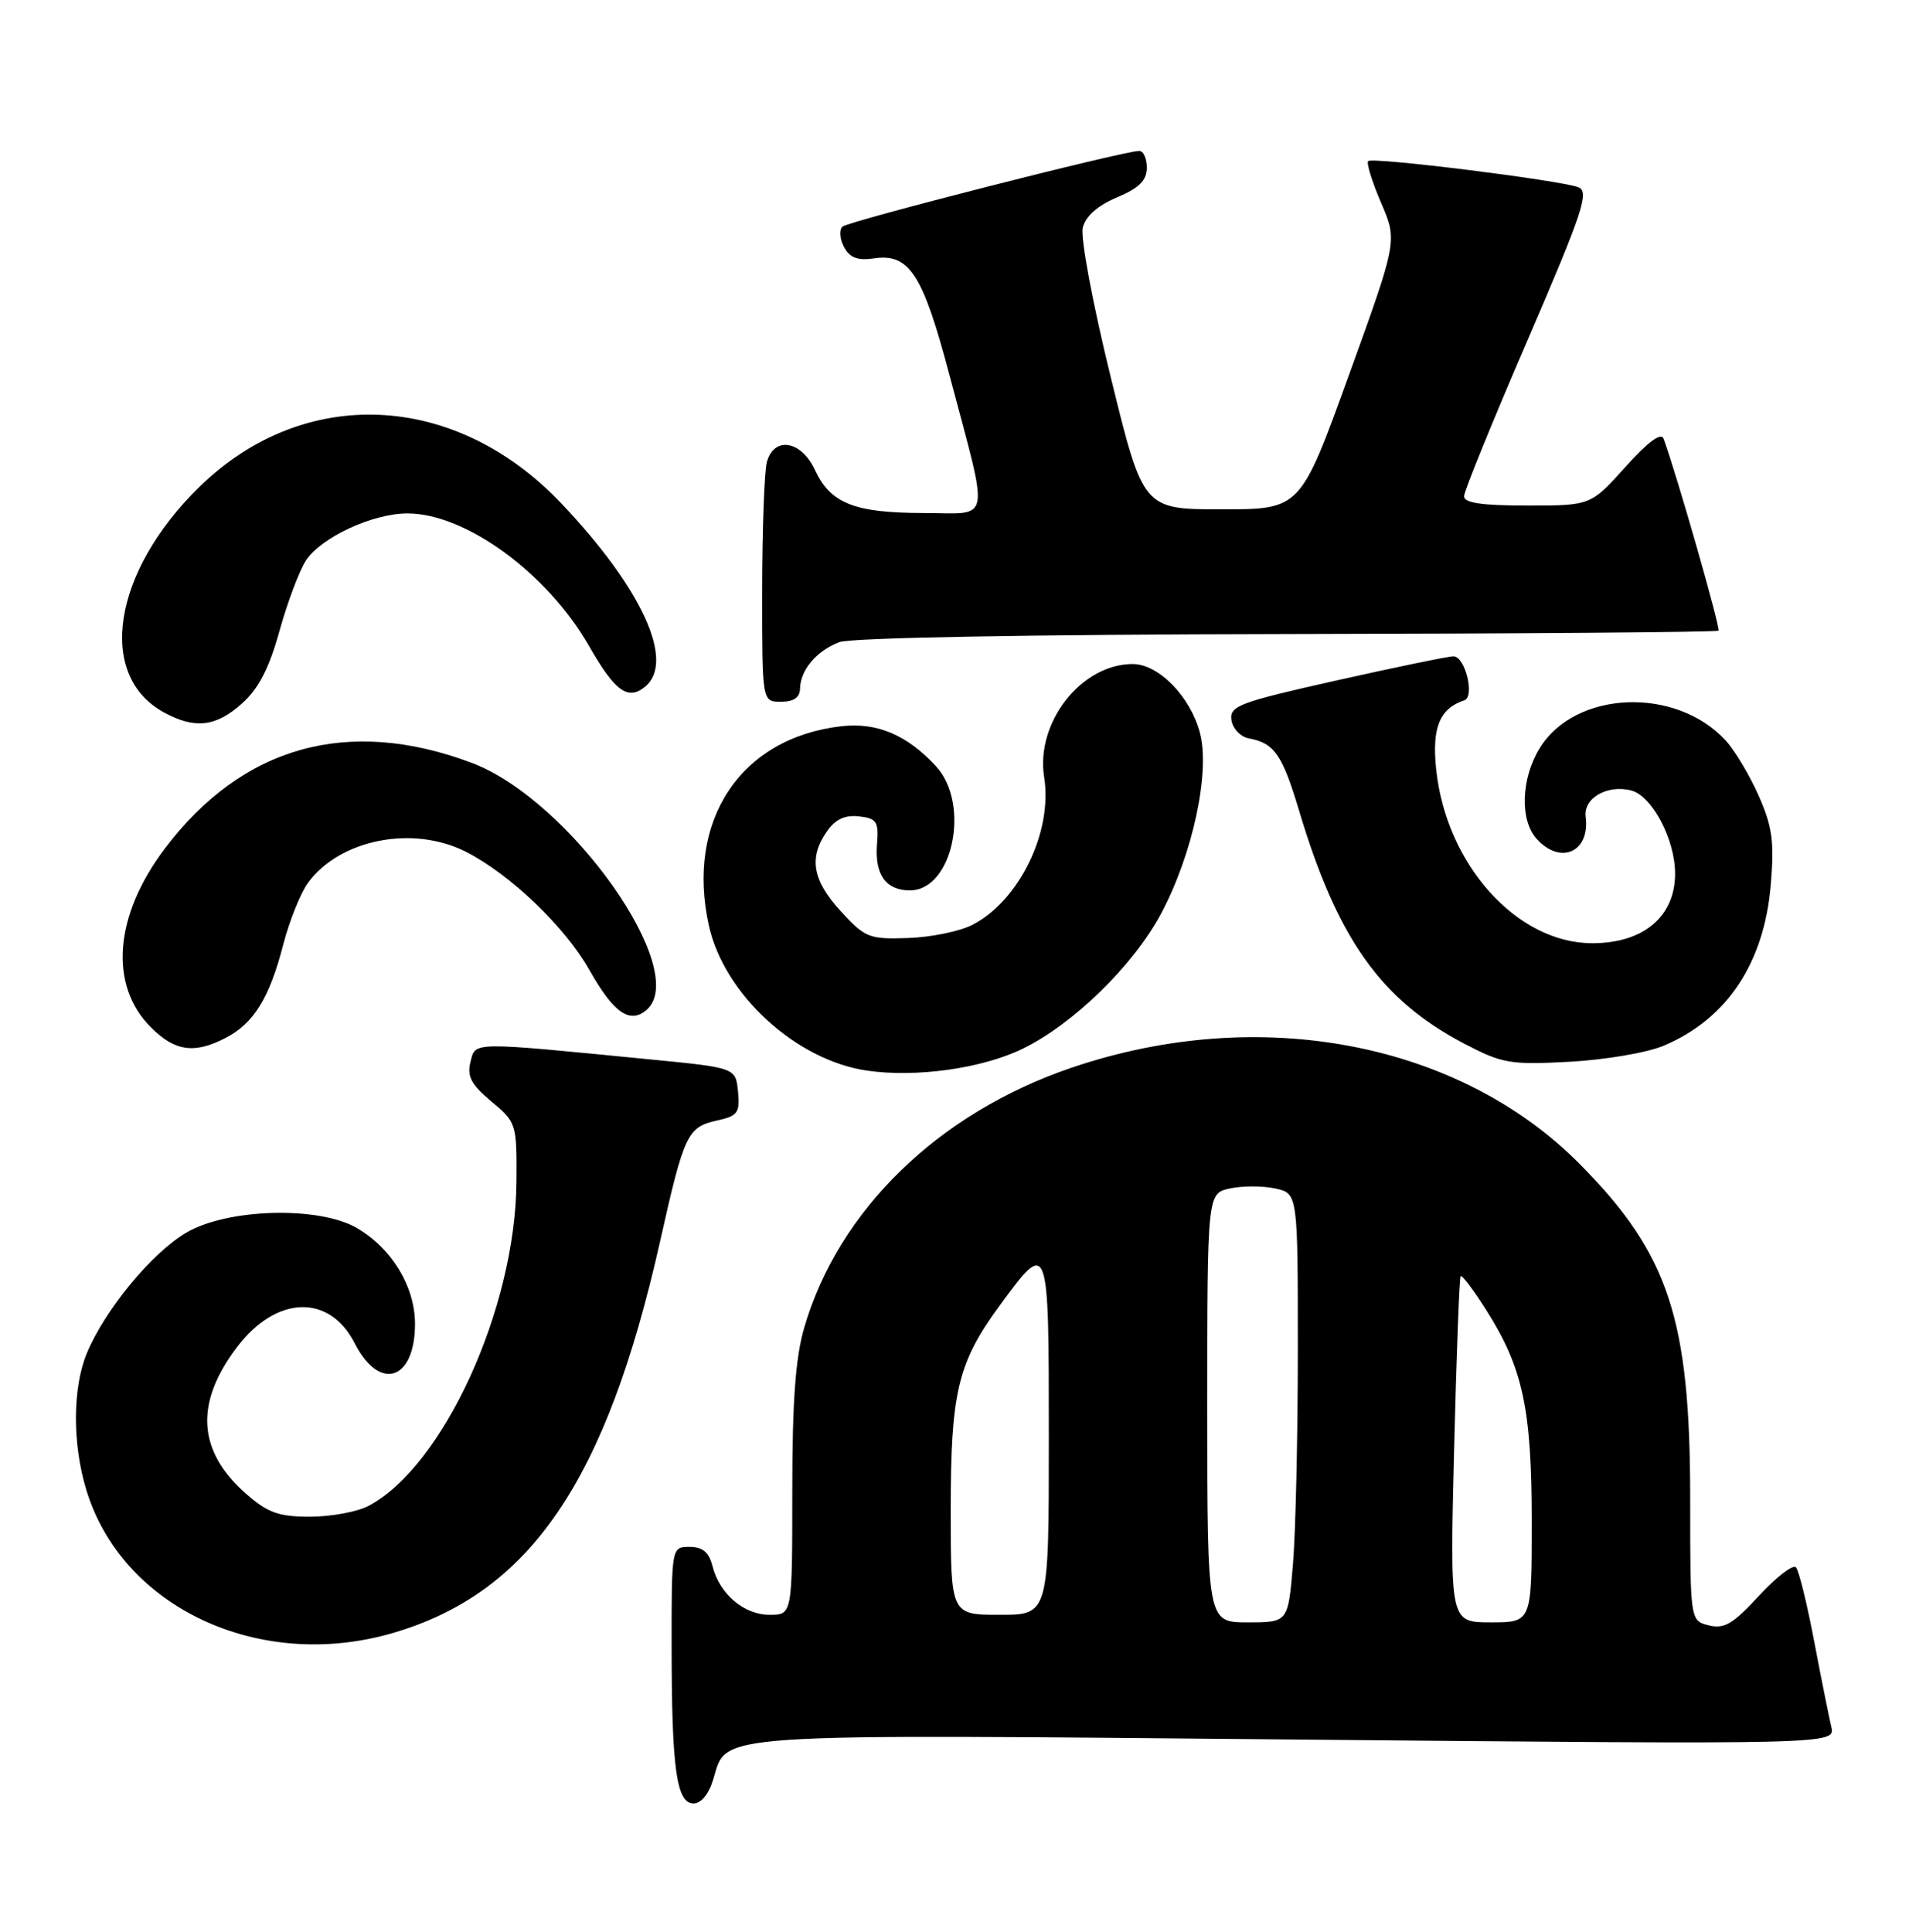 <?xml version="1.0" encoding="UTF-8" standalone="no"?>
<!DOCTYPE svg PUBLIC "-//W3C//DTD SVG 1.1//EN" "http://www.w3.org/Graphics/SVG/1.1/DTD/svg11.dtd" >
<svg xmlns="http://www.w3.org/2000/svg" xmlns:xlink="http://www.w3.org/1999/xlink" version="1.1" viewBox="0 0 253 256">
 <g >
 <path fill="currentColor"
d=" M 94.54 235.76 C 96.36 229.62 93.58 229.81 171.88 230.53 C 243.26 231.19 243.26 231.19 242.70 228.84 C 242.40 227.55 241.37 222.45 240.43 217.50 C 239.49 212.55 238.41 208.15 238.02 207.71 C 237.64 207.28 235.44 208.97 233.13 211.47 C 229.68 215.22 228.50 215.91 226.47 215.40 C 224.00 214.78 224.00 214.78 224.00 198.60 C 224.00 174.82 221.18 166.24 209.47 154.37 C 193.42 138.09 166.89 133.03 142.01 141.50 C 124.38 147.49 111.12 160.38 106.59 175.93 C 105.42 179.91 105.00 185.74 105.00 197.68 C 105.00 214.00 105.00 214.00 102.00 214.00 C 98.58 214.00 95.35 211.24 94.42 207.53 C 93.96 205.71 93.12 205.00 91.39 205.00 C 89.00 205.00 89.00 205.00 89.01 218.25 C 89.02 234.47 89.66 239.00 91.92 239.00 C 92.93 239.00 93.96 237.73 94.54 235.76 Z  M 52.07 216.41 C 70.26 211.09 80.35 196.30 87.49 164.47 C 90.67 150.27 91.10 149.36 95.05 148.49 C 97.77 147.89 98.08 147.47 97.81 144.66 C 97.50 141.50 97.50 141.50 86.00 140.38 C 62.19 138.05 63.03 138.03 62.35 140.74 C 61.87 142.64 62.45 143.73 65.12 145.97 C 68.45 148.74 68.50 148.92 68.44 156.65 C 68.32 173.42 58.73 194.38 48.80 199.59 C 47.31 200.36 43.84 201.00 41.08 201.00 C 36.92 201.00 35.48 200.48 32.60 197.95 C 26.15 192.29 25.78 185.92 31.44 178.49 C 36.65 171.66 43.66 171.45 47.01 178.02 C 50.30 184.46 55.00 182.95 55.00 175.45 C 55.00 170.51 51.94 165.45 47.31 162.75 C 42.28 159.81 30.14 160.14 24.68 163.36 C 20.12 166.04 13.92 173.56 11.52 179.30 C 9.62 183.86 9.57 191.27 11.42 197.39 C 16.13 213.04 34.38 221.58 52.07 216.41 Z  M 135.48 139.01 C 142.22 135.75 150.21 127.95 153.88 121.07 C 158.08 113.19 160.42 102.28 159.02 97.08 C 157.72 92.26 153.54 88.00 150.11 88.00 C 143.29 88.01 137.23 95.76 138.38 102.99 C 139.54 110.20 135.10 119.35 128.88 122.56 C 127.22 123.42 123.39 124.21 120.36 124.31 C 115.18 124.49 114.65 124.28 111.43 120.76 C 107.67 116.67 107.15 113.66 109.60 110.17 C 110.71 108.57 111.99 107.98 113.85 108.19 C 116.20 108.46 116.47 108.89 116.23 111.87 C 115.91 115.91 117.40 118.00 120.60 118.00 C 126.30 118.00 128.67 106.48 124.00 101.49 C 120.16 97.37 116.22 95.72 111.54 96.24 C 98.14 97.75 90.84 108.75 93.96 122.72 C 96.00 131.81 105.50 140.51 114.89 141.88 C 121.40 142.83 130.10 141.61 135.48 139.01 Z  M 220.49 138.58 C 228.87 135.05 233.81 127.64 234.68 117.26 C 235.16 111.53 234.89 109.55 233.08 105.45 C 231.88 102.74 229.91 99.45 228.70 98.13 C 222.07 90.93 208.71 91.50 204.03 99.19 C 201.58 103.21 201.41 108.69 203.65 111.17 C 206.83 114.68 210.75 112.91 210.15 108.24 C 209.83 105.77 213.02 103.93 216.20 104.76 C 218.96 105.48 222.00 111.26 222.00 115.78 C 222.00 121.47 217.80 125.00 211.03 125.00 C 201.01 125.00 191.63 114.54 190.33 101.90 C 189.76 96.42 190.80 93.90 194.06 92.81 C 195.48 92.34 194.19 87.01 192.64 86.98 C 192.01 86.96 185.07 88.40 177.20 90.16 C 164.19 93.08 162.94 93.55 163.20 95.42 C 163.37 96.55 164.40 97.65 165.50 97.85 C 168.88 98.47 169.94 100.00 172.15 107.38 C 177.25 124.42 182.99 132.52 194.09 138.33 C 199.09 140.94 200.15 141.13 208.00 140.71 C 212.69 140.46 218.29 139.51 220.49 138.58 Z  M 29.90 137.55 C 33.62 135.63 35.70 132.27 37.51 125.28 C 38.33 122.10 39.82 118.38 40.82 117.00 C 45.03 111.21 54.77 109.31 61.79 112.90 C 67.65 115.90 74.89 122.84 78.12 128.56 C 81.30 134.20 83.43 135.71 85.63 133.89 C 91.70 128.86 75.55 105.97 62.47 101.08 C 46.10 94.95 32.11 98.87 21.85 112.45 C 15.13 121.34 14.41 130.56 20.00 136.15 C 23.18 139.33 25.75 139.70 29.90 137.55 Z  M 32.05 93.25 C 34.28 91.26 35.66 88.58 37.04 83.61 C 38.09 79.82 39.67 75.63 40.55 74.28 C 42.56 71.21 49.39 68.04 54.00 68.04 C 61.70 68.04 72.54 75.96 78.07 85.62 C 81.52 91.65 83.23 92.88 85.51 90.99 C 89.52 87.66 85.06 77.94 74.35 66.67 C 60.31 51.89 40.29 50.99 26.44 64.51 C 14.91 75.77 12.75 89.55 21.76 94.43 C 25.83 96.64 28.61 96.32 32.05 93.25 Z  M 106.03 91.25 C 106.08 88.78 108.22 86.25 111.23 85.10 C 112.78 84.51 136.32 84.09 170.60 84.03 C 201.83 83.98 227.56 83.78 227.75 83.58 C 228.05 83.28 222.23 62.94 220.48 58.15 C 220.15 57.26 218.41 58.55 215.40 61.90 C 210.81 67.00 210.81 67.00 202.41 67.00 C 196.33 67.00 194.01 66.65 194.03 65.75 C 194.05 65.06 197.85 55.73 202.48 45.00 C 209.79 28.04 210.66 25.41 209.19 24.82 C 206.87 23.90 181.89 20.78 181.32 21.35 C 181.07 21.60 181.84 24.08 183.03 26.86 C 185.21 31.91 185.21 31.91 178.77 49.71 C 172.34 67.50 172.34 67.50 161.92 67.50 C 151.50 67.50 151.50 67.50 147.21 50.00 C 144.80 40.19 143.17 31.47 143.50 30.16 C 143.88 28.65 145.48 27.23 148.03 26.16 C 150.96 24.93 151.98 23.92 151.99 22.25 C 152.00 21.01 151.54 20.00 150.98 20.00 C 148.93 20.00 112.47 29.30 111.66 30.03 C 111.19 30.45 111.28 31.66 111.85 32.73 C 112.62 34.17 113.66 34.56 115.85 34.24 C 120.50 33.55 122.30 36.34 125.80 49.58 C 131.17 69.88 131.52 68.00 122.38 67.99 C 113.21 67.97 110.07 66.72 108.00 62.27 C 106.18 58.36 102.56 57.78 101.63 61.25 C 101.30 62.49 101.02 70.14 101.01 78.25 C 101.00 93.00 101.00 93.00 103.50 93.00 C 105.20 93.00 106.01 92.44 106.03 91.25 Z  M 160.00 186.58 C 160.00 158.16 160.00 158.16 163.00 157.50 C 164.65 157.14 167.35 157.14 169.00 157.50 C 172.00 158.16 172.00 158.16 172.00 178.93 C 172.00 190.35 171.71 203.14 171.35 207.35 C 170.71 215.00 170.71 215.00 165.35 215.00 C 160.00 215.00 160.00 215.00 160.00 186.58 Z  M 192.71 192.25 C 193.02 179.74 193.41 169.34 193.58 169.13 C 193.76 168.93 195.29 170.96 196.98 173.63 C 201.83 181.27 203.00 186.73 203.00 201.68 C 203.00 215.00 203.00 215.00 197.57 215.00 C 192.15 215.00 192.15 215.00 192.71 192.25 Z  M 126.00 200.13 C 126.00 184.46 126.93 180.59 132.50 173.00 C 138.99 164.16 139.00 164.20 139.00 190.53 C 139.00 214.00 139.00 214.00 132.50 214.00 C 126.00 214.00 126.00 214.00 126.00 200.13 Z "/>
</g>
</svg>
